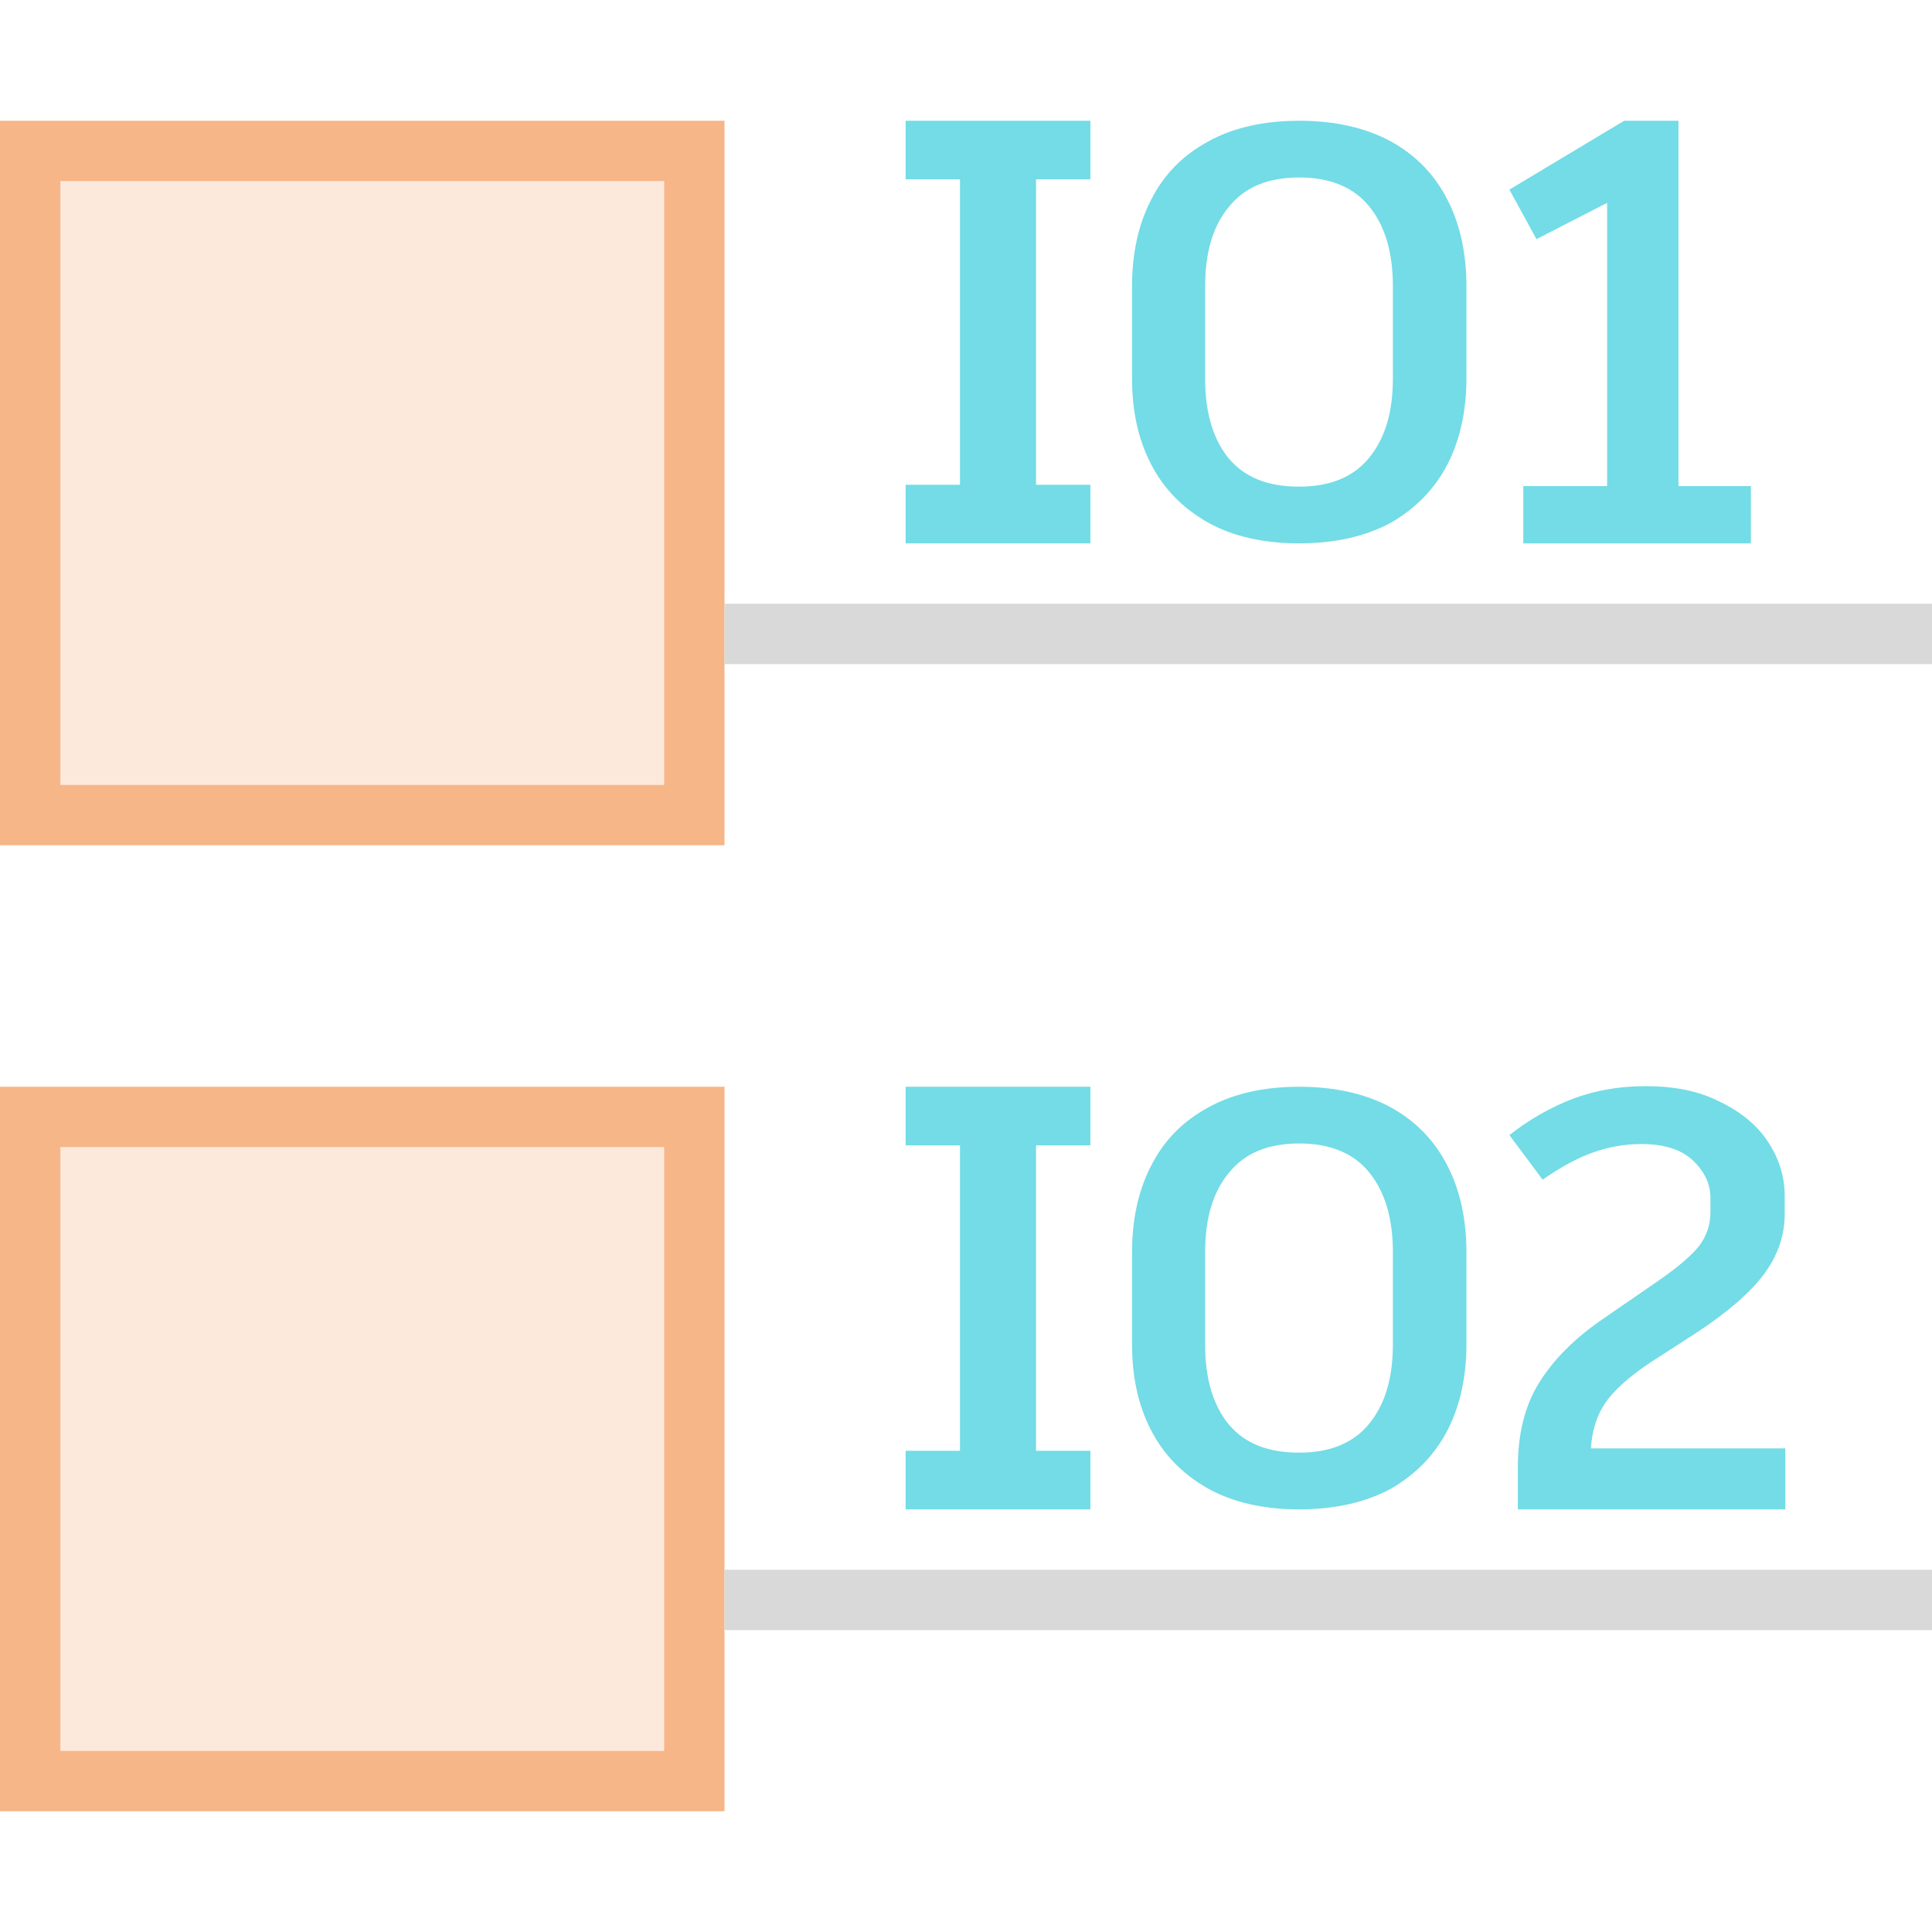 <?xml version="1.0" encoding="UTF-8" standalone="yes"?>
<svg xmlns="http://www.w3.org/2000/svg" xmlns:xlink="http://www.w3.org/1999/xlink" width="64" height="64" viewBox="0 0 64 64" version="1.1">
  <g id="surface1">
    <path style=" stroke:none;fill-rule:nonzero;fill:rgb(45.098%,86.275%,90.196%);fill-opacity:1;" d="M 46.102 4.699 C 46.922 5.16 47.539 5.801 47.961 6.641 C 48.379 7.461 48.578 8.422 48.578 9.5 L 48.578 12.52 C 48.578 13.578 48.379 14.539 47.961 15.359 C 47.539 16.18 46.922 16.82 46.102 17.301 C 45.262 17.762 44.238 18 43.039 18 C 41.84 18 40.82 17.762 40 17.301 C 39.16 16.82 38.539 16.18 38.121 15.359 C 37.699 14.539 37.5 13.602 37.5 12.52 L 37.5 9.5 C 37.5 8.422 37.699 7.461 38.121 6.641 C 38.539 5.801 39.16 5.16 40 4.699 C 40.82 4.238 41.84 4 43.039 4 C 44.238 4 45.262 4.238 46.102 4.699 Z M 40.719 6.84 C 40.18 7.48 39.922 8.359 39.922 9.48 L 39.922 12.559 C 39.922 13.66 40.18 14.539 40.699 15.18 C 41.238 15.82 42 16.121 43.039 16.121 C 44.059 16.121 44.84 15.801 45.359 15.16 C 45.879 14.52 46.141 13.66 46.141 12.539 L 46.141 9.48 C 46.141 8.359 45.879 7.48 45.359 6.84 C 44.84 6.199 44.059 5.879 43.039 5.879 C 42 5.879 41.238 6.199 40.719 6.84 Z M 40.719 6.84 "/>
    <path style=" stroke:none;fill-rule:nonzero;fill:rgb(45.098%,86.275%,90.196%);fill-opacity:1;" d="M 46.102 36.699 C 46.922 37.16 47.539 37.801 47.961 38.641 C 48.379 39.461 48.578 40.422 48.578 41.5 L 48.578 44.52 C 48.578 45.578 48.379 46.539 47.961 47.359 C 47.539 48.18 46.922 48.82 46.102 49.301 C 45.262 49.762 44.238 50 43.039 50 C 41.84 50 40.82 49.762 40 49.301 C 39.16 48.82 38.539 48.18 38.121 47.359 C 37.699 46.539 37.5 45.602 37.5 44.52 L 37.5 41.5 C 37.5 40.422 37.699 39.461 38.121 38.641 C 38.539 37.801 39.16 37.16 40 36.699 C 40.82 36.238 41.84 36 43.039 36 C 44.238 36 45.262 36.238 46.102 36.699 Z M 40.719 38.84 C 40.18 39.48 39.922 40.359 39.922 41.48 L 39.922 44.559 C 39.922 45.66 40.18 46.539 40.699 47.18 C 41.238 47.82 42 48.121 43.039 48.121 C 44.059 48.121 44.84 47.801 45.359 47.16 C 45.879 46.52 46.141 45.66 46.141 44.539 L 46.141 41.48 C 46.141 40.359 45.879 39.48 45.359 38.84 C 44.84 38.199 44.059 37.879 43.039 37.879 C 42 37.879 41.238 38.199 40.719 38.84 Z M 40.719 38.84 "/>
    <path style=" stroke:none;fill-rule:nonzero;fill:rgb(45.098%,86.275%,90.196%);fill-opacity:1;" d="M 34.32 5.941 L 34.32 16.059 L 36.121 16.059 L 36.121 18 L 30 18 L 30 16.059 L 31.801 16.059 L 31.801 5.941 L 30 5.941 L 30 4 L 36.121 4 L 36.121 5.941 Z M 34.32 5.941 "/>
    <path style=" stroke:none;fill-rule:nonzero;fill:rgb(45.098%,86.275%,90.196%);fill-opacity:1;" d="M 58 16.102 L 58 18 L 50.461 18 L 50.461 16.102 L 53.238 16.102 L 53.238 6.719 L 50.898 7.922 L 50 6.281 L 53.801 4 L 55.602 4 L 55.602 16.102 Z M 58 16.102 "/>
    <path style=" stroke:none;fill-rule:nonzero;fill:rgb(45.098%,86.275%,90.196%);fill-opacity:1;" d="M 34.32 37.941 L 34.32 48.059 L 36.121 48.059 L 36.121 50 L 30 50 L 30 48.059 L 31.801 48.059 L 31.801 37.941 L 30 37.941 L 30 36 L 36.121 36 L 36.121 37.941 Z M 34.32 37.941 "/>
    <path style=" stroke:none;fill-rule:nonzero;fill:rgb(45.098%,86.275%,90.196%);fill-opacity:1;" d="M 59.141 48 L 59.141 50 L 50.281 50 L 50.281 48.602 C 50.281 47.48 50.52 46.539 51 45.781 C 51.48 45.02 52.16 44.34 53.059 43.719 L 54.941 42.422 C 55.578 41.98 56.02 41.602 56.281 41.281 C 56.52 40.961 56.66 40.602 56.66 40.16 L 56.66 39.68 C 56.66 39.219 56.461 38.801 56.078 38.441 C 55.699 38.078 55.121 37.898 54.379 37.898 C 53.801 37.898 53.262 38 52.762 38.18 C 52.262 38.359 51.699 38.66 51.102 39.078 L 50 37.602 C 50.66 37.078 51.379 36.68 52.102 36.398 C 52.84 36.121 53.641 35.98 54.52 35.98 C 55.461 35.98 56.281 36.141 56.98 36.5 C 57.68 36.84 58.219 37.281 58.578 37.84 C 58.941 38.398 59.121 38.98 59.121 39.621 L 59.121 40.219 C 59.121 40.922 58.898 41.578 58.441 42.199 C 57.98 42.82 57.219 43.48 56.18 44.16 L 54.66 45.141 C 53.941 45.621 53.441 46.078 53.16 46.5 C 52.879 46.922 52.738 47.422 52.699 47.98 L 59.141 47.98 Z M 59.141 48 "/>
    <path style=" stroke:none;fill-rule:nonzero;fill:rgb(96.863%,71.373%,53.333%);fill-opacity:1;" d="M 22 6 L 22 26 L 2 26 L 2 6 Z M 24 4 L 0 4 L 0 28 L 24 28 Z M 24 4 "/>
    <path style=" stroke:none;fill-rule:nonzero;fill:rgb(85.098%,85.098%,85.098%);fill-opacity:1;" d="M 64 20 L 24 20 L 24 22 L 64 22 Z M 64 20 "/>
    <path style=" stroke:none;fill-rule:nonzero;fill:rgb(96.863%,71.373%,53.333%);fill-opacity:1;" d="M 22 38 L 22 58 L 2 58 L 2 38 Z M 24 36 L 0 36 L 0 60 L 24 60 Z M 24 36 "/>
    <path style=" stroke:none;fill-rule:nonzero;fill:rgb(85.098%,85.098%,85.098%);fill-opacity:1;" d="M 64 52 L 24 52 L 24 54 L 64 54 Z M 64 52 "/>
    <path style=" stroke:none;fill-rule:nonzero;fill:rgb(96.863%,71.373%,53.333%);fill-opacity:0.302;" d="M 2 6 L 22 6 L 22 26 L 2 26 Z M 2 6 "/>
    <path style=" stroke:none;fill-rule:nonzero;fill:rgb(96.863%,71.373%,53.333%);fill-opacity:0.302;" d="M 2 38 L 22 38 L 22 58 L 2 58 Z M 2 38 "/>
  </g>
</svg>